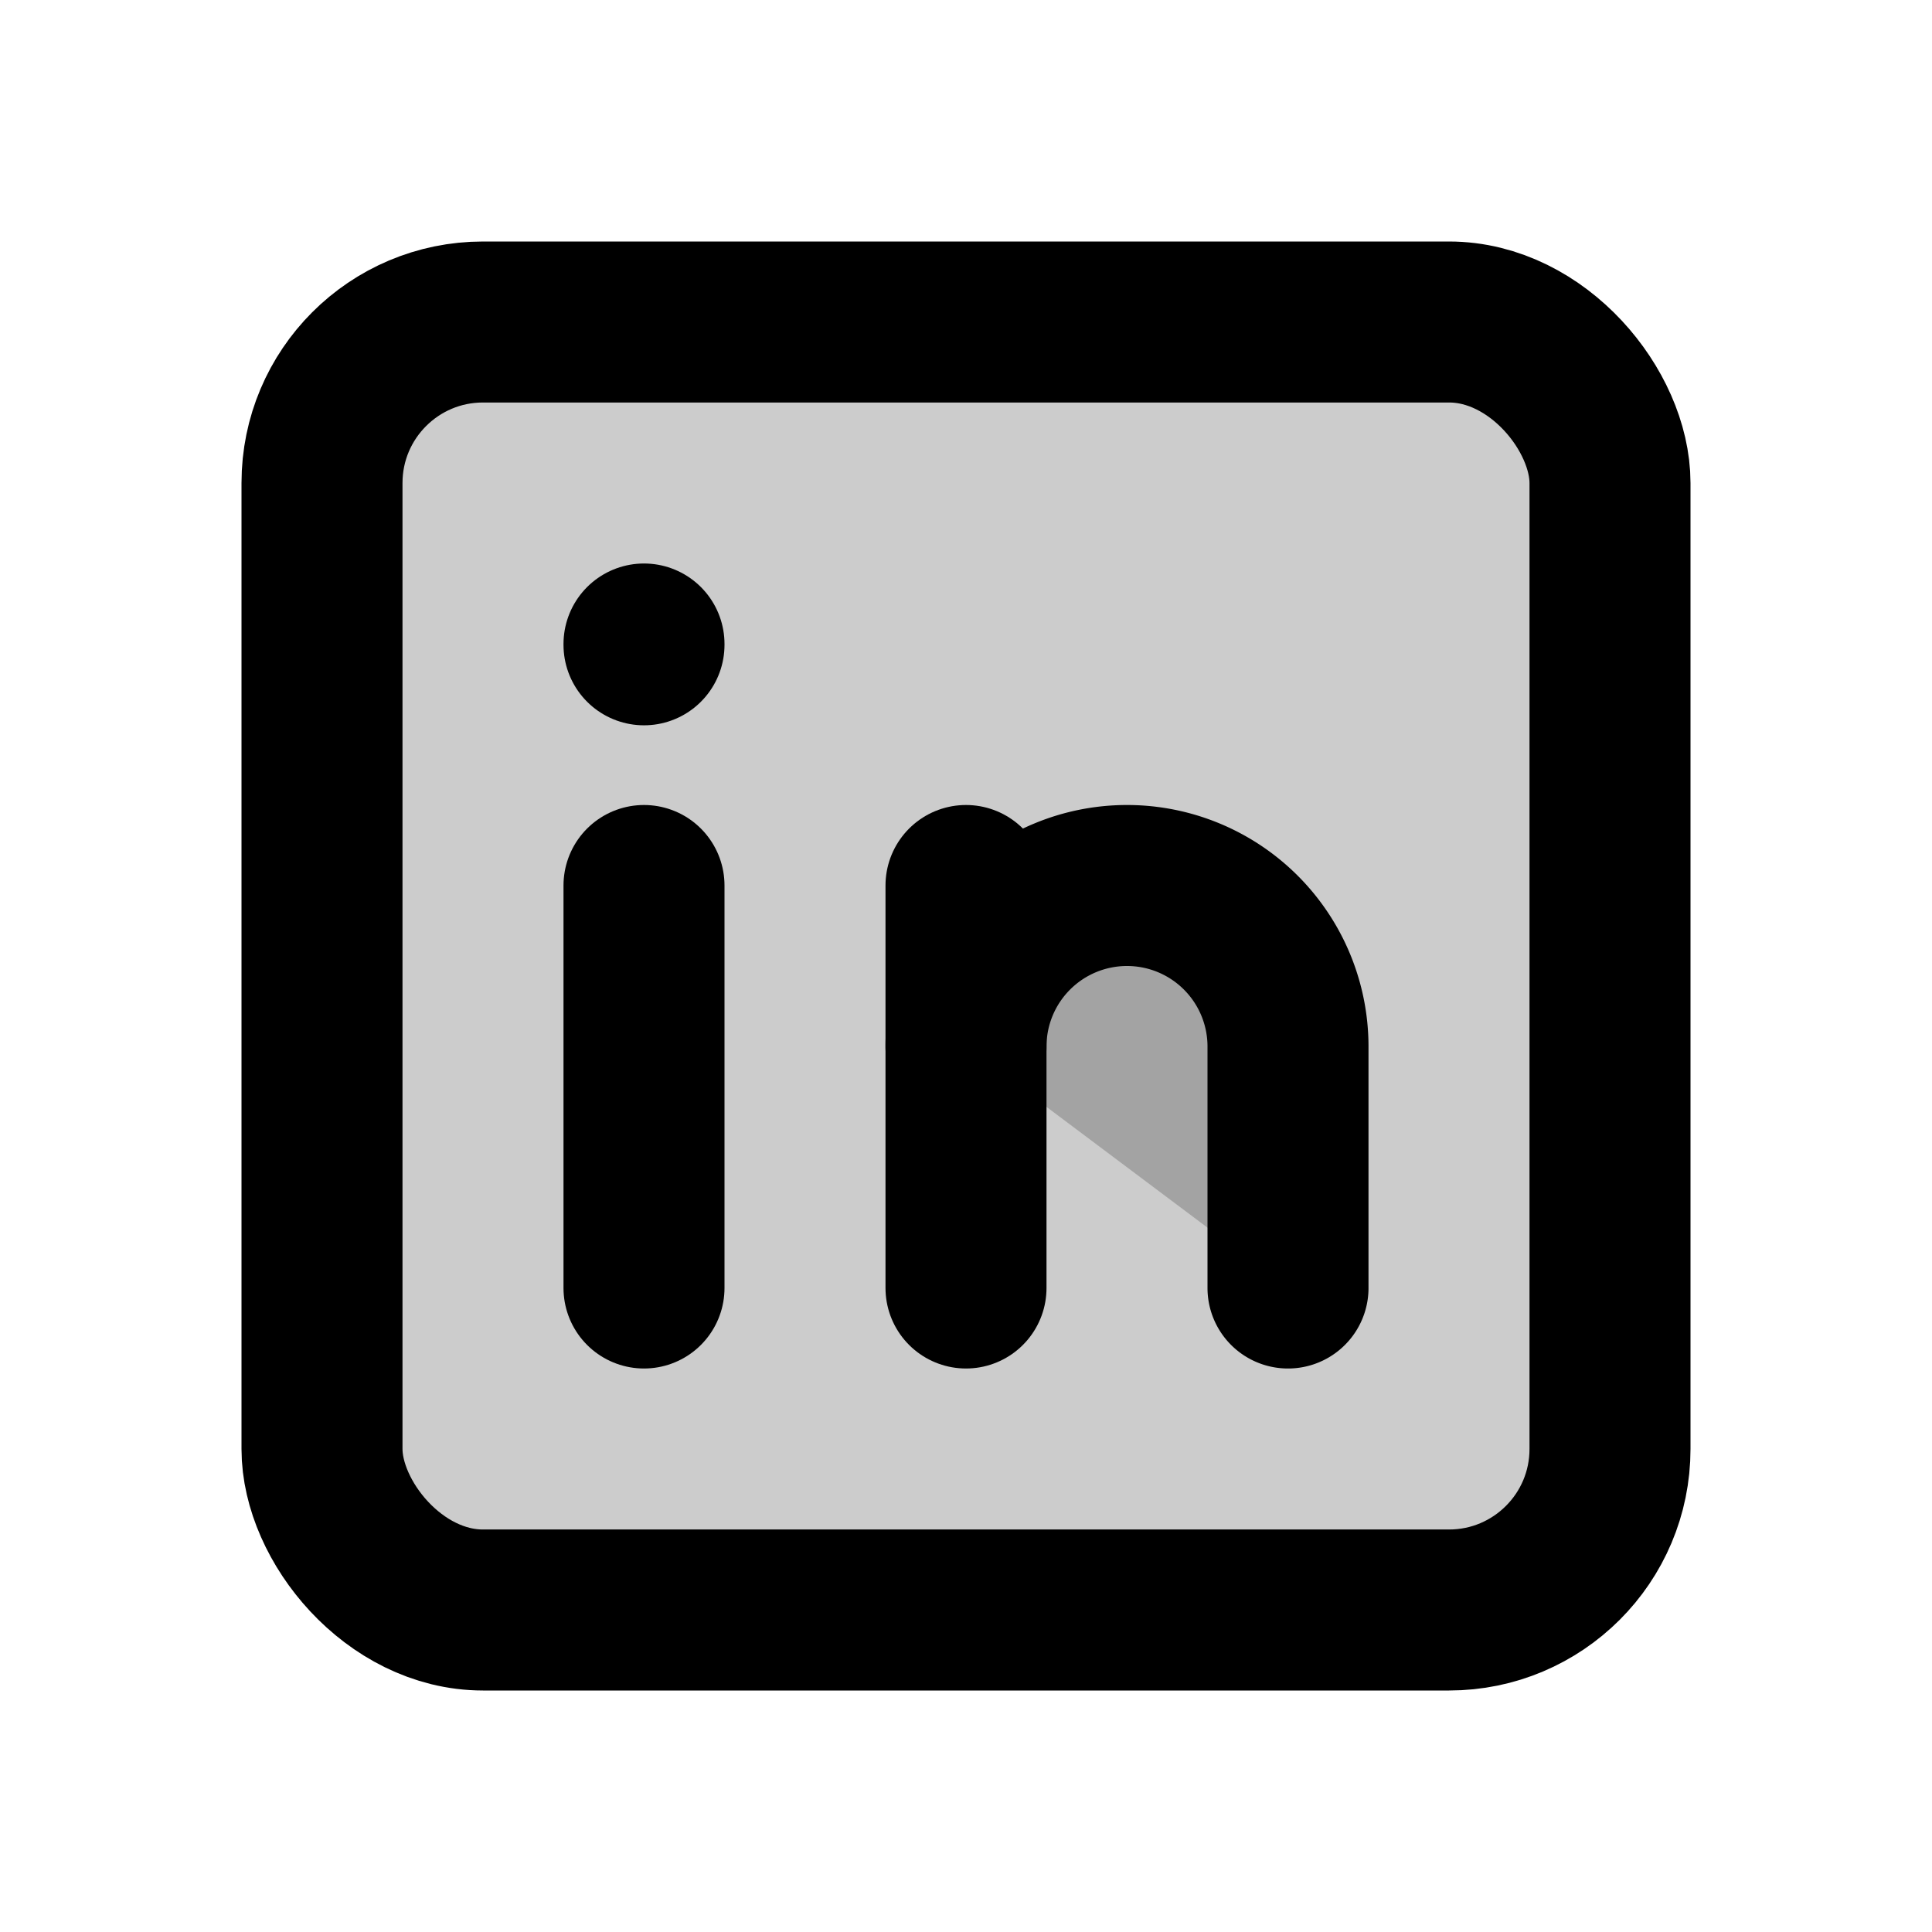<svg xmlns="http://www.w3.org/2000/svg" width="24" height="24" viewBox="0 0 24 24" stroke-width="2" stroke="currentColor" fill="currentColor" fill-opacity="0.2" stroke-linecap="round" stroke-linejoin="round" class="icon">
    <path stroke="none" d="M0 0h24v24H0z" fill="none"></path>
    <rect x="4" y="4" width="16" height="16" rx="2"></rect>
    <line x1="8" y1="11" x2="8" y2="16"></line>
    <line x1="8" y1="8" x2="8" y2="8.01"></line>
    <line x1="12" y1="16" x2="12" y2="11"></line>
    <path d="M16 16v-3a2 2 0 0 0 -4 0"></path>
</svg>
